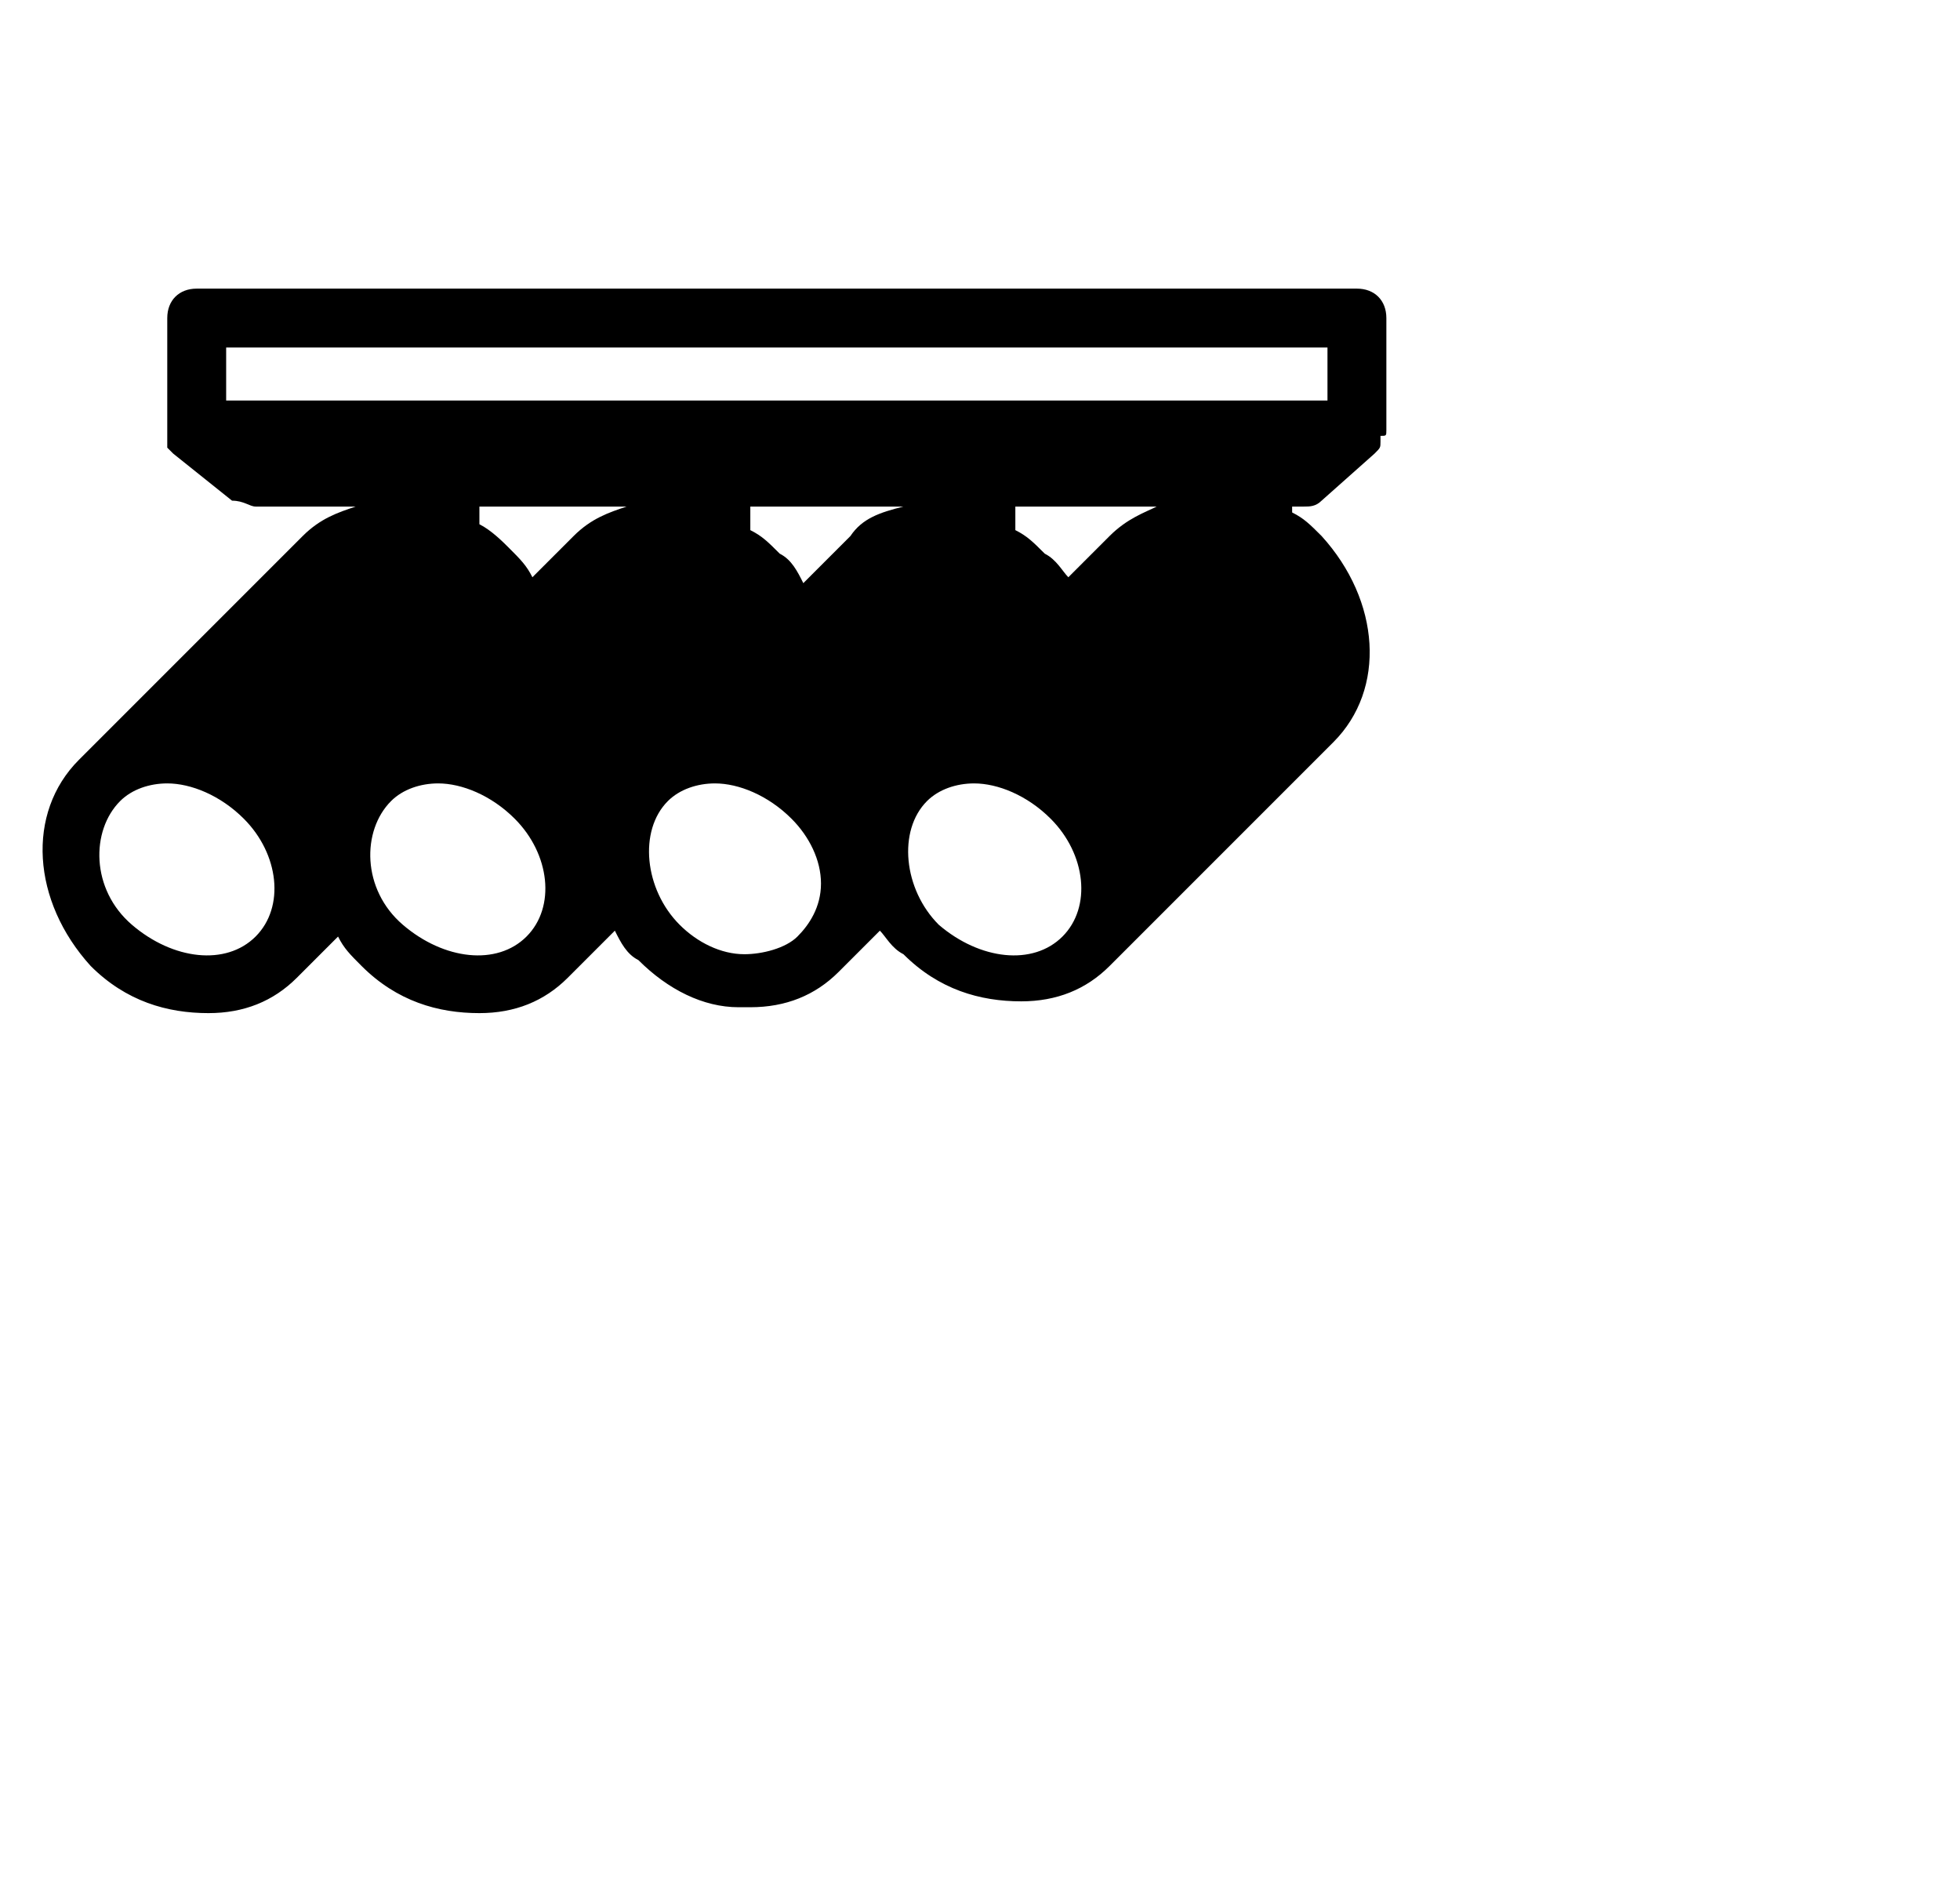 <svg xmlns="http://www.w3.org/2000/svg" width="1.04em" height="1em" viewBox="0 0 33 32"><path fill="currentColor" d="M23.4 7.3V5.4c0-.3-.2-.5-.5-.5H3.2c-.3 0-.5.2-.5.5v2.2l.1.1l1 .8c.2 0 .3.1.4.1h1.7c-.3.1-.6.2-.9.5l-3.8 3.8c-.9.9-.8 2.4.2 3.5c.6.6 1.3.8 2 .8c.6 0 1.1-.2 1.5-.6l.7-.7c.1.2.2.3.4.5c.6.6 1.3.8 2 .8c.6 0 1.1-.2 1.5-.6l.8-.8c.1.2.2.4.4.5c.5.5 1.1.8 1.7.8h.2c.6 0 1.1-.2 1.5-.6l.7-.7c.1.1.2.3.4.4c.6.6 1.3.8 2 .8c.6 0 1.1-.2 1.5-.6l3.8-3.8c.9-.9.8-2.4-.2-3.5c-.2-.2-.3-.3-.5-.4v-.1h.2c.1 0 .2 0 .3-.1l.9-.8c.1-.1.1-.1.1-.2v-.1c.1 0 .1 0 .1-.1M4.2 15.9c-.5.5-1.4.4-2.1-.2s-.7-1.6-.2-2.1c.2-.2.5-.3.8-.3c.4 0 .9.2 1.3.6c.6.6.7 1.5.2 2m-.5-10h18.7v.9H3.7zm5.1 10c-.5.5-1.4.4-2.1-.2s-.7-1.6-.2-2.1c.2-.2.5-.3.8-.3c.4 0 .9.2 1.3.6c.6.6.7 1.5.2 2m.8-6.8l-.7.7c-.1-.2-.2-.3-.4-.5c-.1-.1-.3-.3-.5-.4v-.3h2.5c-.3.1-.6.2-.9.5m3.8 6.8c-.2.2-.6.3-.9.3c-.4 0-.8-.2-1.1-.5c-.6-.6-.7-1.6-.2-2.1c.2-.2.5-.3.8-.3c.4 0 .9.2 1.3.6c.3.3.5.7.5 1.1c0 .4-.2.7-.4.9m.9-6.8l-.8.8c-.1-.2-.2-.4-.4-.5c-.2-.2-.3-.3-.5-.4v-.4h2.6c-.4.1-.7.2-.9.5m3.6 6.8c-.5.5-1.4.4-2.1-.2c-.6-.6-.7-1.6-.2-2.1c.2-.2.5-.3.8-.3c.4 0 .9.2 1.3.6c.6.6.7 1.5.2 2m.8-6.8l-.7.7c-.1-.1-.2-.3-.4-.4c-.2-.2-.3-.3-.5-.4v-.4h2.4c-.2.1-.5.2-.8.5"/></svg>